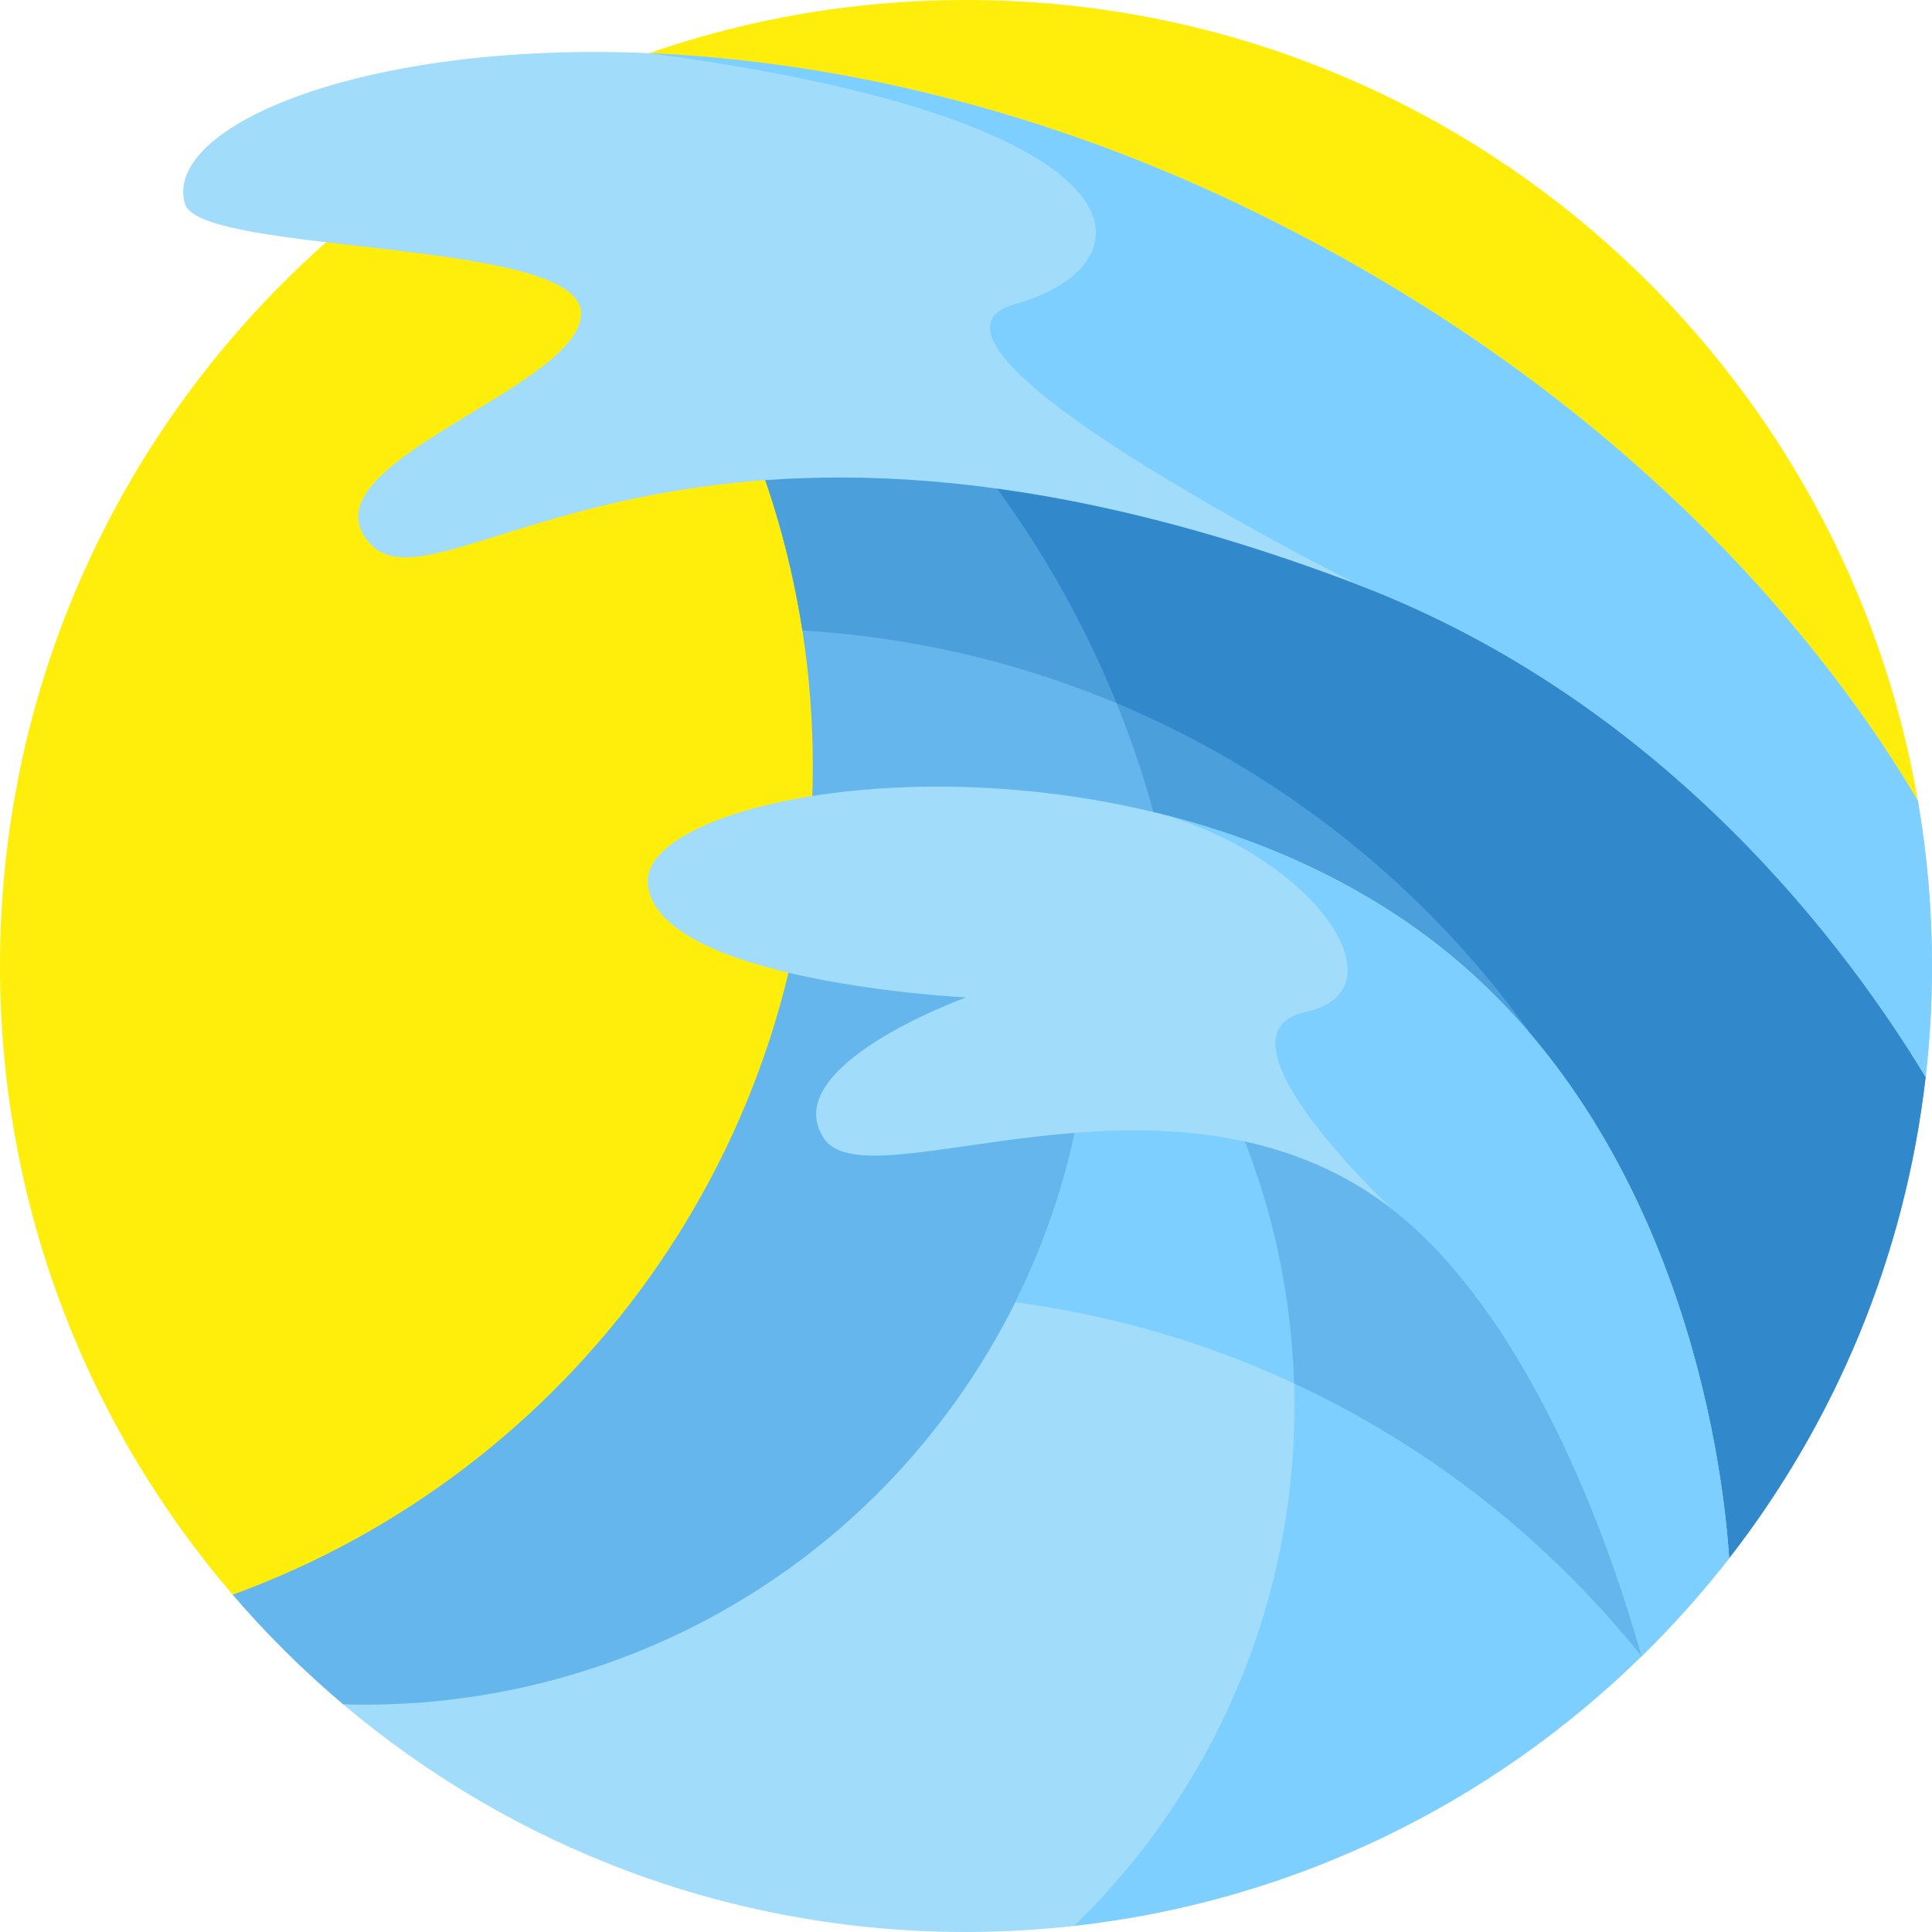<?xml version="1.0"?>
<svg xmlns="http://www.w3.org/2000/svg" xmlns:xlink="http://www.w3.org/1999/xlink" xmlns:svgjs="http://svgjs.com/svgjs" version="1.1" width="512" height="512" x="0" y="0" viewBox="0 0 512 512" style="enable-background:new 0 0 512 512" xml:space="preserve" class=""><g transform="matrix(-1,0,0,1,512,0)"><g xmlns="http://www.w3.org/2000/svg"><g><path d="m450.354 422.61c38.422-44.778 61.646-102.979 61.646-166.61 0-141.385-114.615-256-256-256-126.46 0-231.489 91.699-252.257 212.228.209.643 68.546 210.382 446.611 210.382z" fill="#ffee0c" data-original="#514bbf" class=""/></g><g><path d="m296.598 203.088c0-48.259 14.64-93.099 39.721-130.32 0 0-258.598 25.795-334.626 212.651.002.021.005.041.008.061.096.146.53.804 1.319 1.914 13.214 18.601 140.647 227.606 418.045 164.265 10.521-8.886 20.322-18.599 29.289-29.049-89.69-32.588-153.756-118.571-153.756-219.522z" fill="#64b6ec" data-original="#64b6ec"/></g><g><path d="m299.361 167.088c5.342-34.519 18.241-66.541 36.959-94.319 0 0-258.598 25.795-334.626 212.651.002.021.005.041.008.061.096.146.53.804 1.319 1.914 4.87 6.854 25.256 39.57 62.941 74.983 25.922-107.485 119.655-188.515 233.399-195.29z" fill="#4b9fdb" data-original="#4b9fdb"/></g><g><path d="m275.193 471.551c-80.695-79.464-103.315-205.421-47.29-310.429 25.529-47.848 63.764-84.562 108.322-108.198 0 0-247.839 43.639-334.531 232.499 5.463 47.731 24.052 91.471 52.065 127.523.55.402 80.711 58.705 221.434 58.605z" fill="#4b9fdb" data-original="#4b9fdb"/></g><g><path d="m216.098 186.348c3.453-8.517 7.382-16.937 11.805-25.226 25.529-47.848 63.764-84.562 108.322-108.198 0 0-247.839 43.639-334.531 232.499 5.463 47.731 24.052 91.471 52.065 127.523.079.058 1.816 1.32 5.136 3.429 2.478-103.713 66.639-192.142 157.203-230.027z" fill="#3188ca" data-original="#3188ca"/></g><g><path d="m256.072 367.559c-22.323-32.854-33.097-70.153-33.239-107.095 0 0-140.622 25.066-145.894 178.468l150.416 71.463c9.406 1.048 18.959 1.605 28.645 1.605 62.904 0 120.497-22.701 165.066-60.341-63.517 1.933-126.635-27.645-164.994-84.1z" fill="#a1ddfb" data-original="#a1ddfb" class=""/></g><g><path d="m76.955 438.939c40.247-50.228 99.025-84.958 165.976-93.816-13.43-26.926-19.987-55.901-20.098-84.66 0 0-140.622 25.066-145.894 178.468z" fill="#7dcfff" data-original="#7dcfff" class=""/></g><g><path d="m169.403 359.495c2.676-39.63 17.185-75.641 39.845-104.817 0 0-139.037 37.518-132.309 184.253 39.751 38.916 92.127 64.974 150.419 71.465-39.116-37.975-61.916-92.247-57.955-150.901z" fill="#7dcfff" data-original="#7dcfff" class=""/></g><g><path d="m76.952 438.944c24.579-30.676 56.07-55.568 92.116-72.32.073-2.37.174-4.744.335-7.129 2.676-39.63 17.185-75.641 39.845-104.817 0 0-139.037 37.518-132.309 184.253.004.005.008.009.013.013z" fill="#64b6ec" data-original="#64b6ec"/></g><g><path d="m463 54c-4 13.667-105 9-105 29s75 40 56 61-84-57-262 11c-82.2 31.41-130.45 97.49-150.32 130.45-1.11-9.66-1.68-19.49-1.68-29.45 0-14.93 1.28-29.56 3.74-43.78 21.85-37.05 74.71-107.92 180.26-158.22 55.91-26.64 110.27-37.94 155.95-39.91 76.06-3.28 129.01 19.547 123.05 39.91z" fill="#a1ddfb" data-original="#a1ddfb" class=""/></g><g><path d="m133.667 248.333c-61.758 46.192-77.379 126.772-79.917 164.607 7.137 9.185 14.89 17.866 23.189 25.992 6.286-22.553 24.218-77.693 56.728-110.203 58.127-58.127 147.464-8.056 160-27.062 12.666-19.205-37.667-37.334-37.667-37.334s81.667-4 84.333-30c2.667-26-124.43-47.509-206.666 14z" fill="#a1ddfb" data-original="#a1ddfb" class=""/></g><g><path d="m242.931 80.569c-37.069-10.431-37.931-48.569 97.019-66.479-45.68 1.97-100.04 13.27-155.95 39.91-105.55 50.3-158.41 121.17-180.26 158.22-2.46 14.22-3.74 28.85-3.74 43.78 0 9.96.57 19.79 1.68 29.45 19.87-32.96 68.12-99.04 150.32-130.45 0 0 128-64 90.931-74.431z" fill="#7dcfff" data-original="#7dcfff" class=""/></g><g><path d="m206.278 215.218c-25.184 6.063-50.517 16.589-72.612 33.115-61.757 46.192-77.378 126.772-79.916 164.607 7.137 9.185 14.89 17.866 23.189 25.992 6.286-22.553 24.218-77.693 56.728-110.203 3.022-3.022 6.133-5.737 9.31-8.199l-.001-.014s50.025-46.517 23.025-52.346c-26.993-5.828-1.515-42.149 40.277-52.952z" fill="#7dcfff" data-original="#7dcfff" class=""/></g></g></g></svg>
